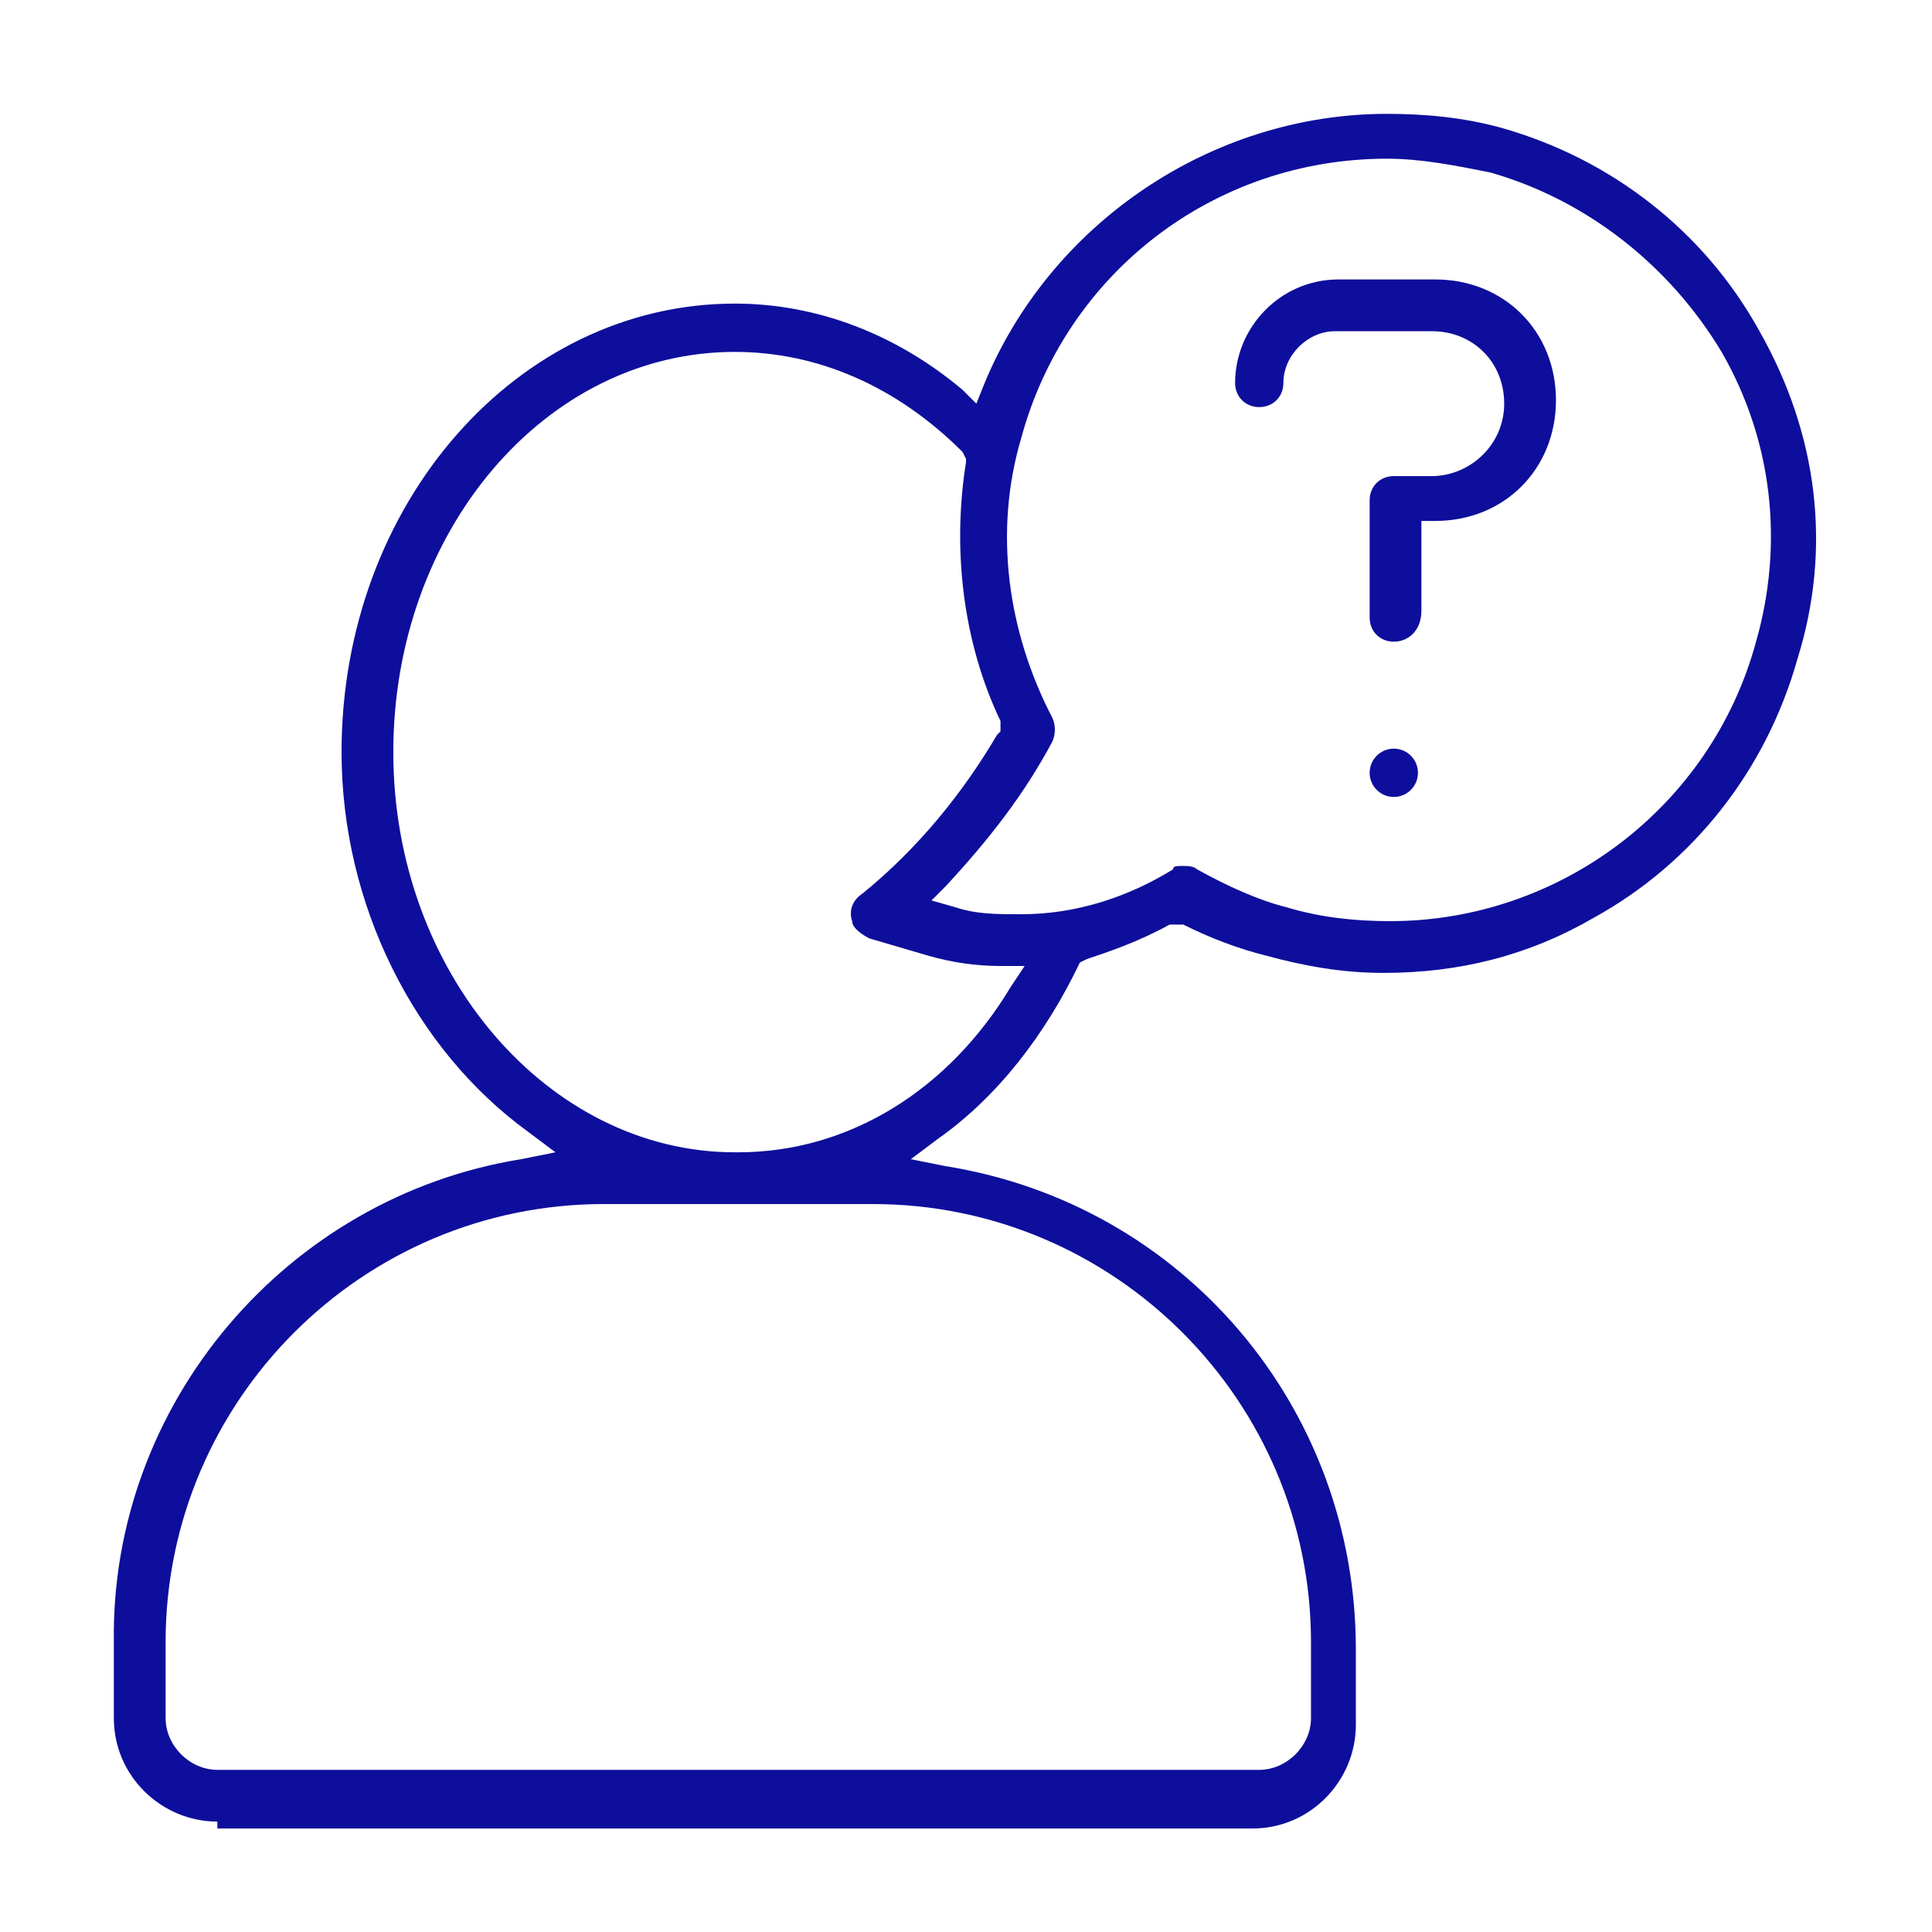 <svg width="56" height="56" viewBox="0 0 56 56" fill="none" xmlns="http://www.w3.org/2000/svg">
<path d="M6.3 52.8C4.7 52.8 3.3 51.5 3.3 49.8V47.6C3.2 40.7 8.3 34.7 15.1 33.6L16.1 33.4L15.3 32.8C12 30.4 9.9 26.2 9.9 21.8C9.9 14.6 15 8.8 21.3 8.8C23.7 8.8 26 9.7 27.9 11.3L28.3 11.7L28.5 11.2C30.4 6.5 35.1 3.3 40.2 3.3C41.3 3.3 42.4 3.4 43.5 3.7C46.7 4.6 49.4 6.7 51 9.6C52.7 12.6 53.1 15.9 52.1 19.1C51.2 22.3 49.1 25 46.2 26.6C44.3 27.7 42.3 28.2 40.1 28.2C38.9 28.2 37.8 28 36.7 27.7C35.9 27.5 35.1 27.2 34.3 26.8H34.2H33.9C33 27.3 32.1 27.6 31.5 27.8L31.3 27.9C30.3 30 28.9 31.8 27.2 33L26.4 33.6L27.4 33.8C34.3 34.9 39.3 40.8 39.3 47.8V50C39.3 51.6 38 53 36.3 53H6.3V52.8ZM17.5 34.9C10.5 34.9 4.8 40.6 4.8 47.6V49.8C4.8 50.6 5.5 51.3 6.3 51.3H36.5C37.3 51.3 38 50.6 38 49.8V47.6C38 40.6 32.3 34.9 25.3 34.9H17.5ZM21.3 10.2C15.8 10.2 11.4 15.4 11.4 21.8C11.4 28.2 15.9 33.4 21.3 33.4H21.4C24.6 33.4 27.5 31.6 29.3 28.6L29.7 28H29C28.3 28 27.6 27.9 26.9 27.7L25.2 27.2C25 27.1 24.7 26.9 24.7 26.7C24.6 26.4 24.7 26.1 25 25.9C26.6 24.6 27.9 23 28.9 21.3L29 21.2V20.9C27.9 18.6 27.6 15.9 28 13.4V13.3L27.9 13.1C26 11.2 23.7 10.2 21.3 10.2ZM34.3 25.1C34.4 25.1 34.6 25.1 34.7 25.2C35.6 25.7 36.5 26.1 37.3 26.3C38.3 26.6 39.3 26.7 40.3 26.7C45.2 26.7 49.6 23.4 50.9 18.6C51.7 15.8 51.4 12.8 49.9 10.2C48.4 7.7 46 5.8 43.2 5C42.2 4.8 41.2 4.6 40.2 4.6C35.2 4.6 30.9 7.9 29.6 12.7C28.8 15.4 29.2 18.3 30.5 20.8C30.6 21 30.6 21.3 30.5 21.5C29.7 23 28.7 24.3 27.4 25.7L27 26.1L27.7 26.3C28.3 26.5 28.9 26.5 29.6 26.5C31.2 26.5 32.7 26 34 25.2C34 25.1 34.1 25.1 34.3 25.1Z" fill="#0E0E9C"/>
<path d="M40.4 18.6C40 18.6 39.7 18.3 39.7 17.9V14.5C39.7 14.1 40 13.8 40.4 13.8H41.5C42.6 13.8 43.6 12.9 43.6 11.7C43.6 10.5 42.7 9.6 41.5 9.6H38.7C37.9 9.6 37.2 10.3 37.2 11.1C37.2 11.5 36.9 11.8 36.5 11.8C36.1 11.8 35.8 11.5 35.8 11.1C35.8 9.5 37.1 8.1 38.8 8.1H41.6C43.6 8.1 45.1 9.6 45.1 11.6C45.1 13.6 43.6 15.1 41.6 15.1H41.2V17.7C41.2 18.3 40.8 18.6 40.4 18.6Z" fill="#0E0E9C"/>
<path d="M40.4 23.1C40.787 23.1 41.1 22.787 41.1 22.4C41.1 22.014 40.787 21.7 40.4 21.7C40.014 21.7 39.7 22.014 39.7 22.4C39.7 22.787 40.014 23.1 40.4 23.1Z" fill="#0E0E9C"/>
</svg>
